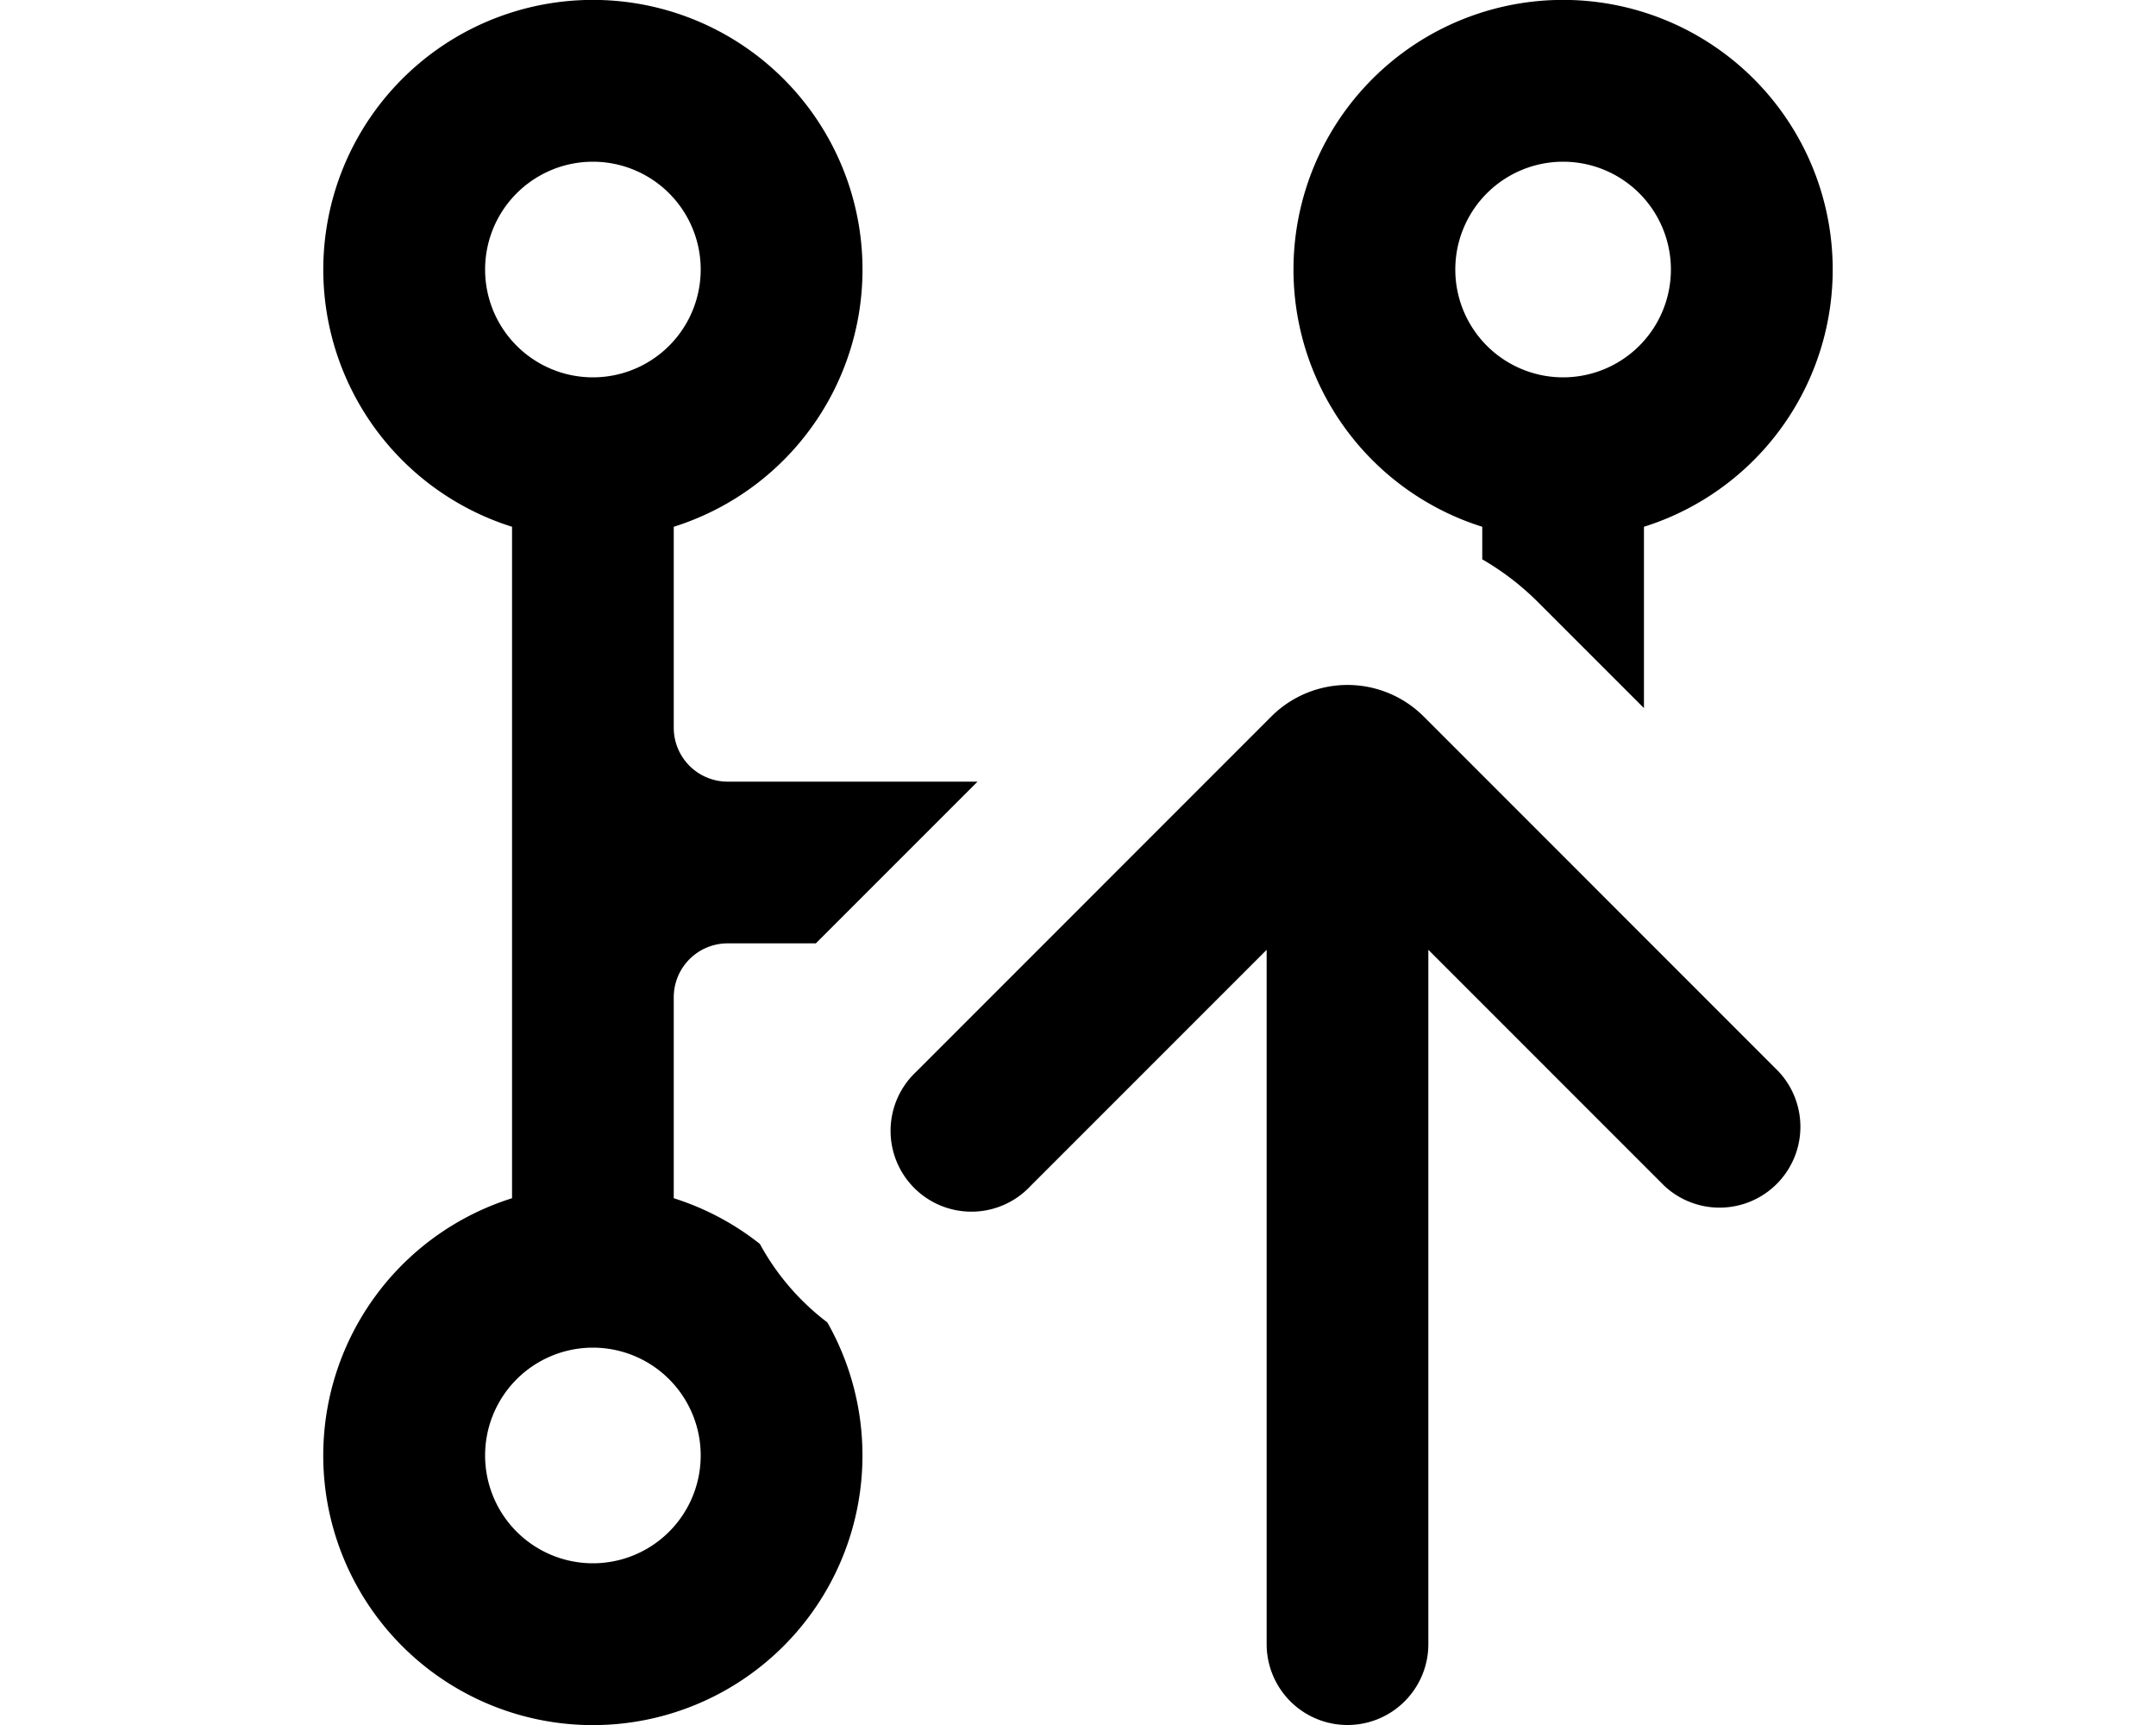 <svg xmlns="http://www.w3.org/2000/svg" viewBox="0 0 20 16" fill="currentColor">
  <path fill-rule="evenodd" d="M6.25 4.886a2.501 2.501 0 1 0-1.5 0v6.228a2.501 2.501 0 1 0 2.925 1.152 2.28 2.28 0 0 1-.626-.728 2.493 2.493 0 0 0-.799-.424V9.25a.5.5 0 0 1 .5-.5h.818l1.5-1.5H6.75a.5.5 0 0 1-.5-.5V4.886zM6.5 2.5a1 1 0 1 1-2 0 1 1 0 0 1 2 0zm-1 12a1 1 0 1 0 0-2 1 1 0 0 0 0 2zm9.75-9.614v1.682l-.982-.982a2.505 2.505 0 0 0-.518-.398v-.302a2.501 2.501 0 1 1 1.5 0zM14.5 3.5a1 1 0 1 0 0-2 1 1 0 0 0 0 2z"/>
  <path d="M13.207 6.646a1 1 0 0 0-1.414 0L8.5 9.94A.75.75 0 1 0 9.56 11l2.19-2.19v6.44a.75.75 0 0 0 1.5 0V8.81L15.44 11a.75.75 0 0 0 1.06-1.06l-3.293-3.294z"/>
</svg>
